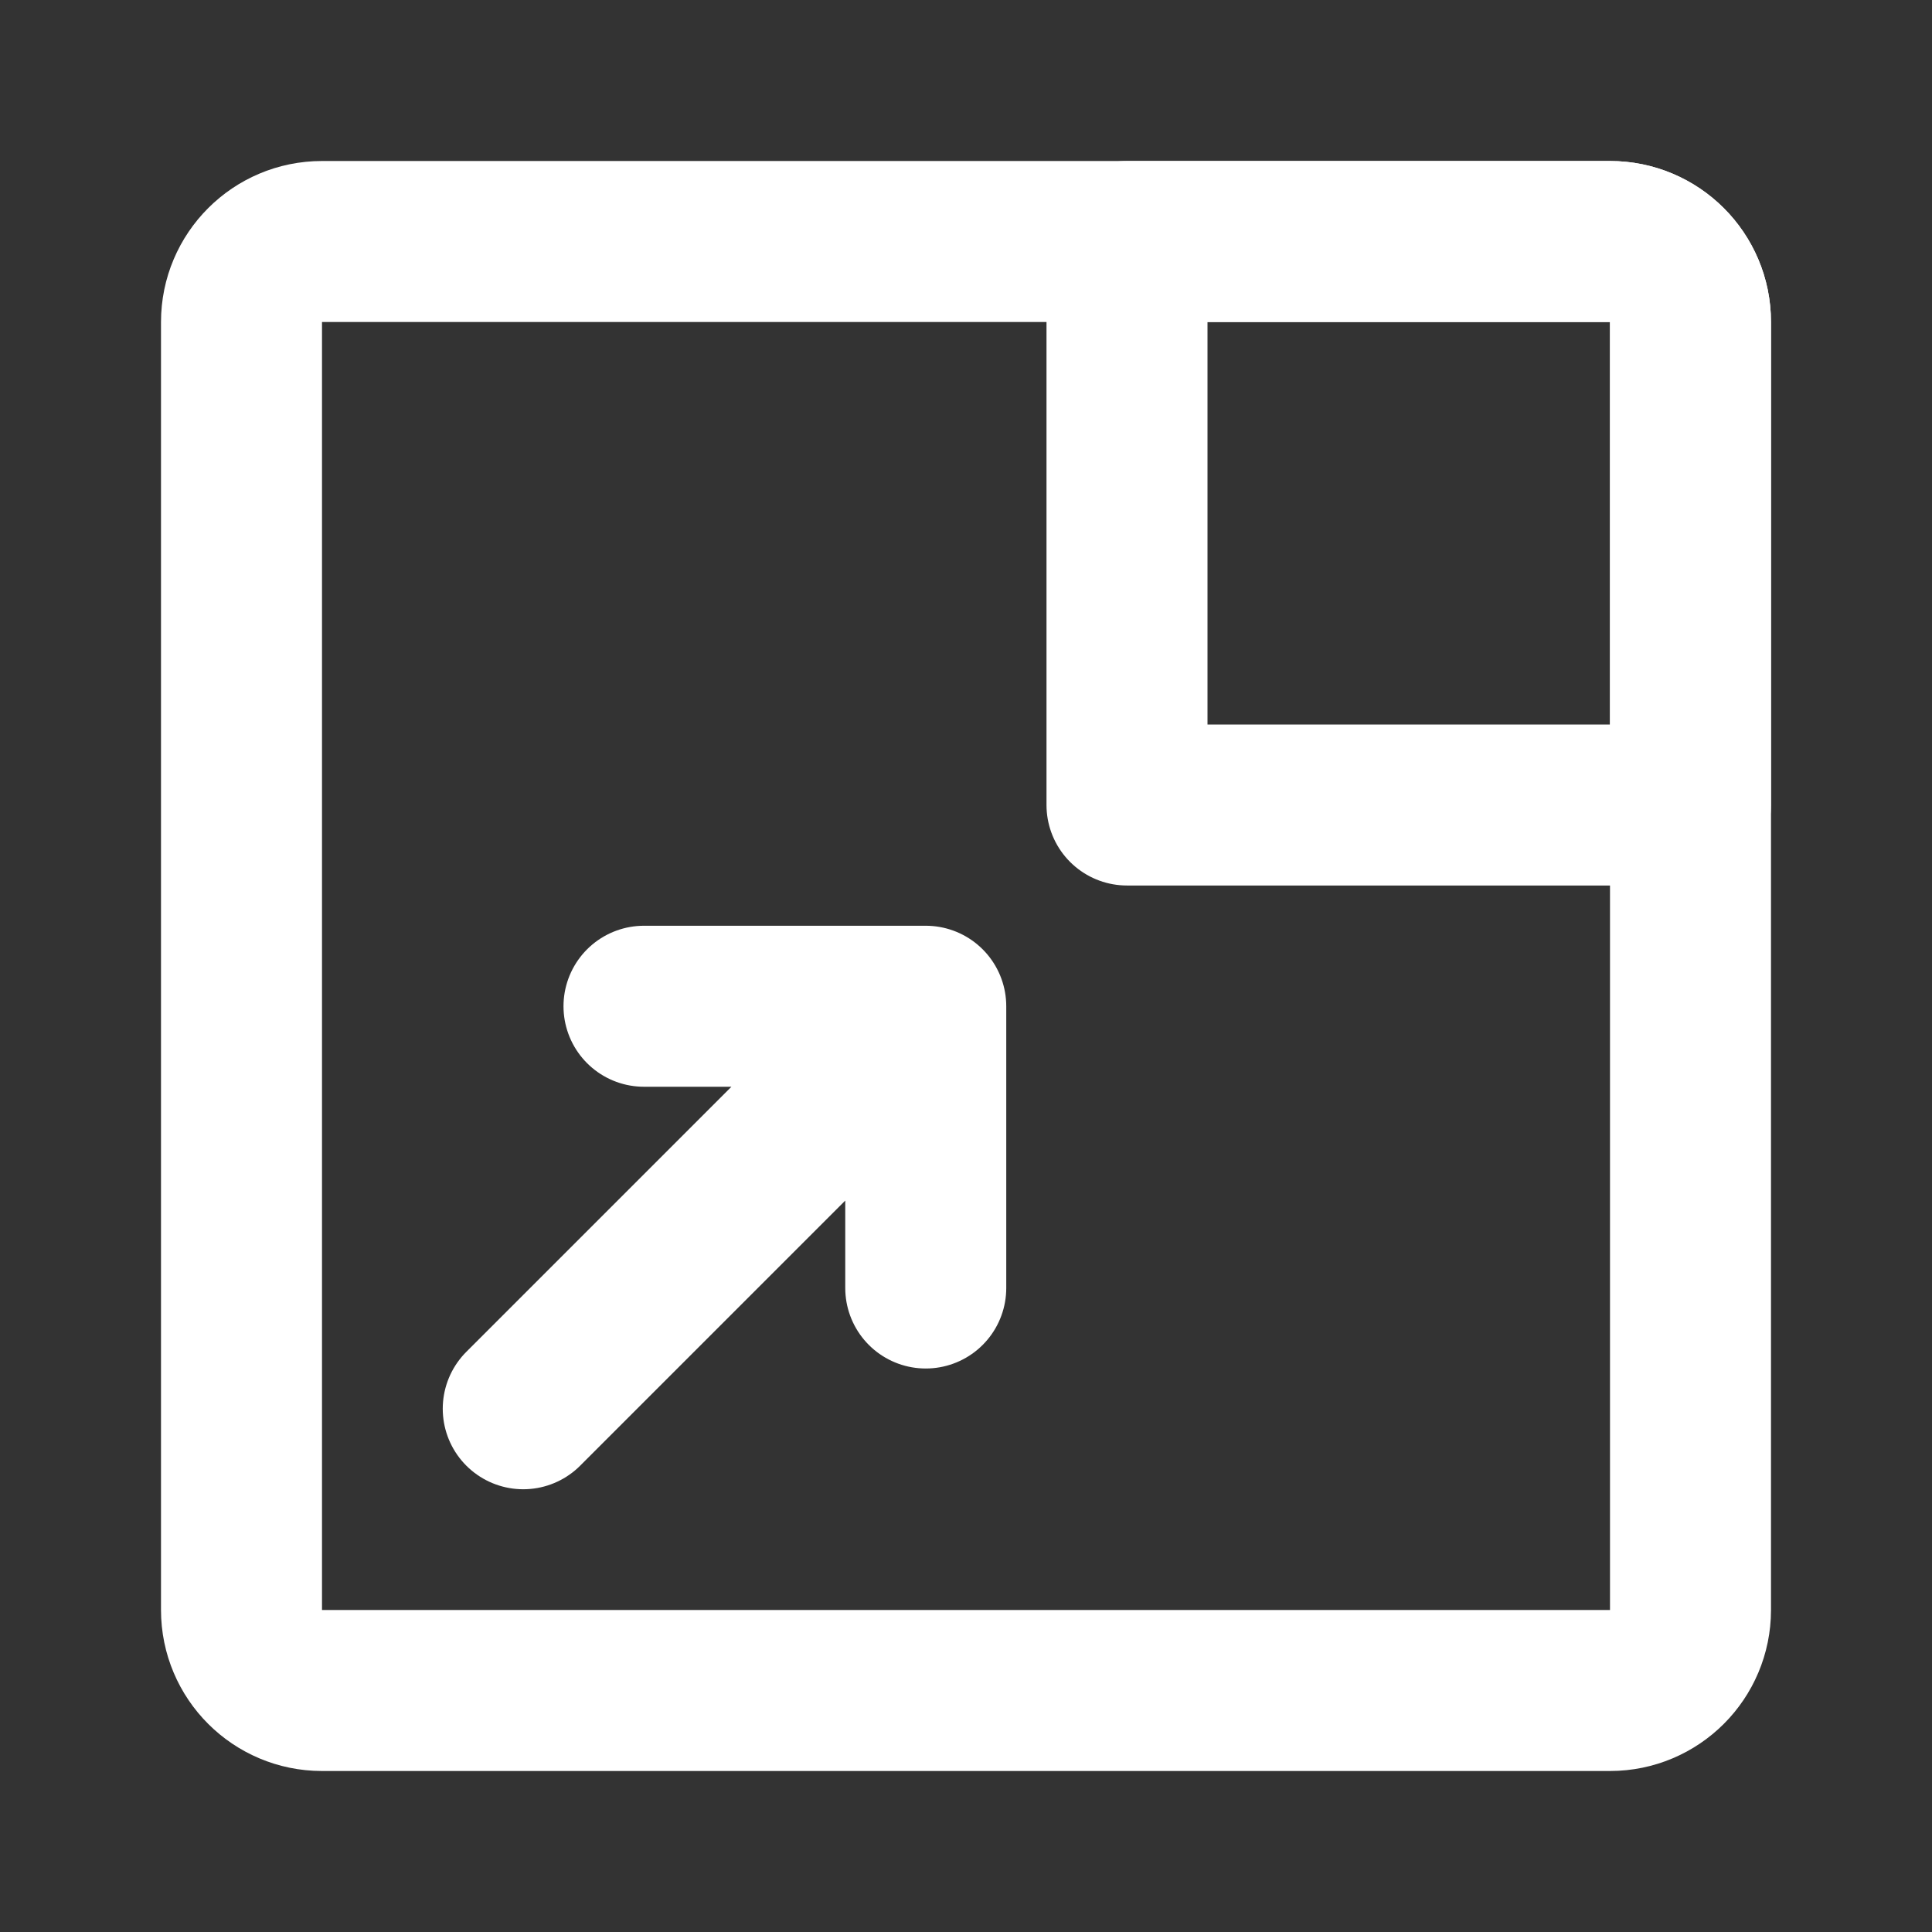 <?xml version="1.0" encoding="UTF-8"?>
<svg width="28" height="28" viewBox="0 0 48 48" fill="none" xmlns="http://www.w3.org/2000/svg">
    <rect x="0" y="0" width="48" height="48" fill="#333333" stroke="none"/>
    <path d="M8 42H40C41.105 42 42 41.105 42 40V8C42 6.895 41.105 6 40 6H8C6.895 6 6 6.895 6 8V40C6 41.105 6.895 42 8 42Z"
          stroke="#ffffff" stroke-width="4" stroke-linecap="round" stroke-linejoin="round"/>
    <path fill-rule="evenodd" clip-rule="evenodd" d="M42 8C42 6.895 41.105 6 40 6H28V20H42V8Z" fill="none"
          stroke="#ffffff" stroke-width="4" stroke-linecap="round" stroke-linejoin="round"/>
    <path d="M13 35L23 25M23 25V32M23 25H16" stroke="#ffffff" stroke-width="4" stroke-linecap="round"
          stroke-linejoin="round"/>
</svg>